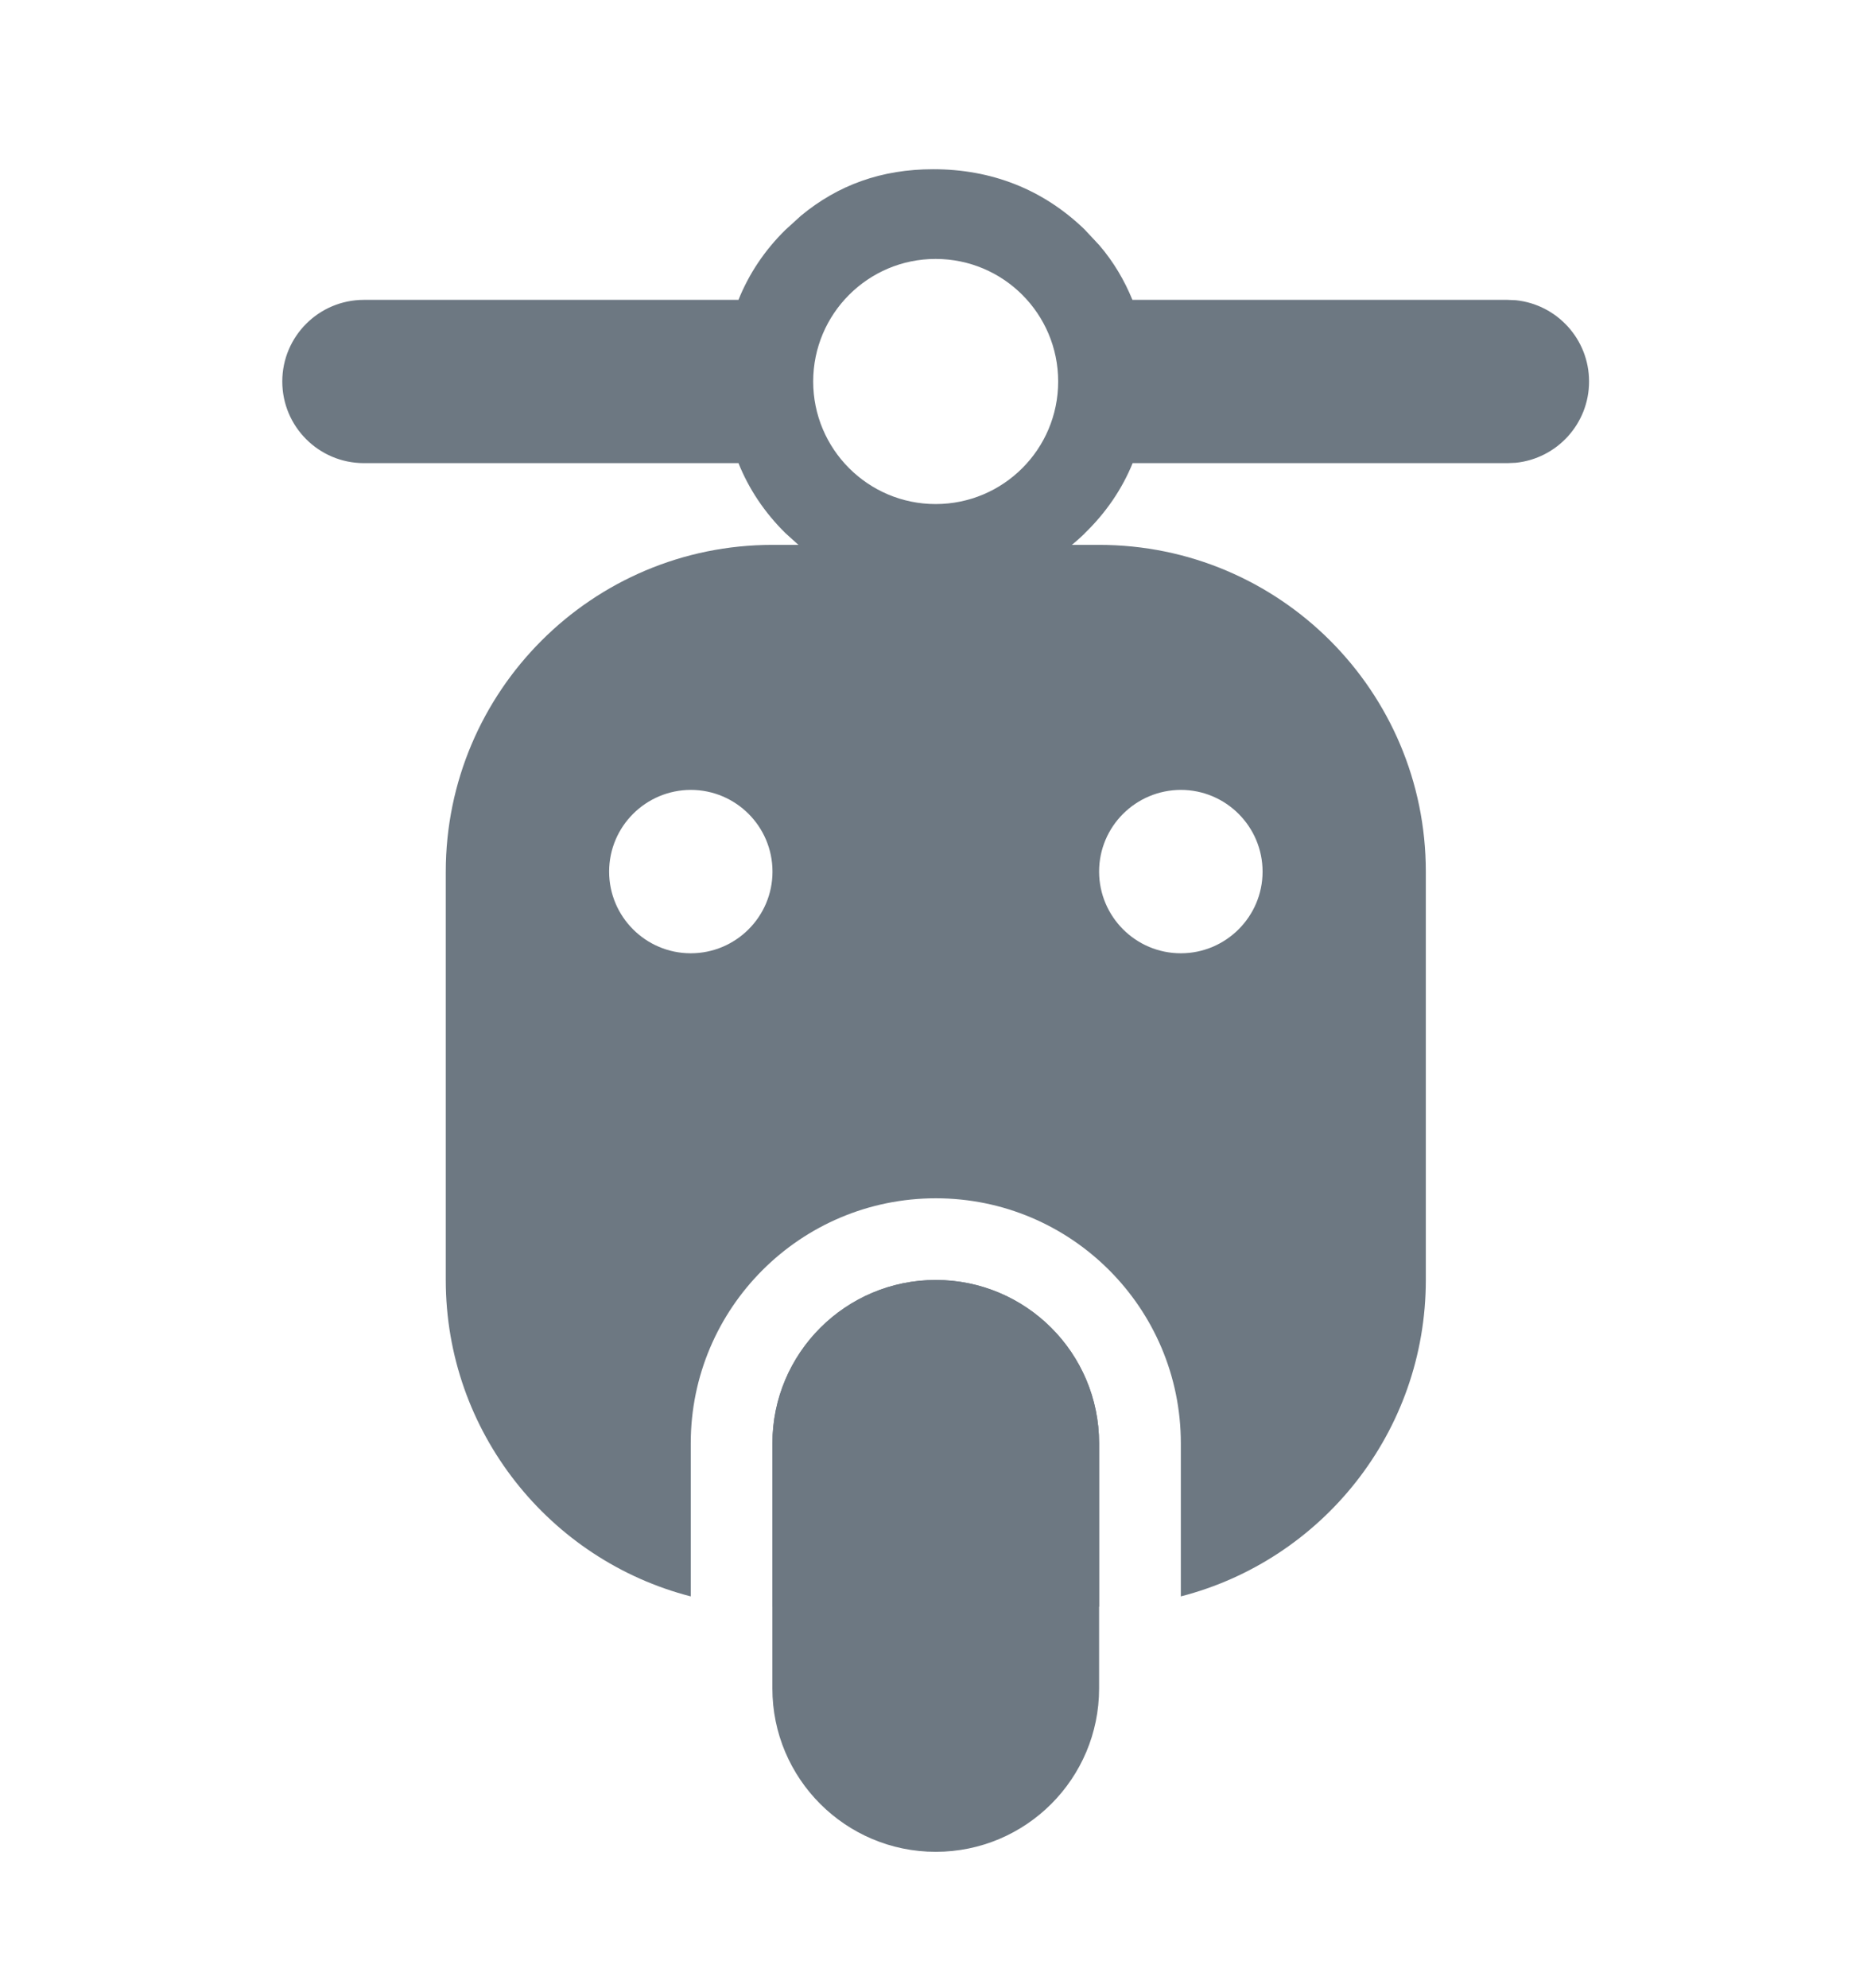 <svg width="16" height="17" viewBox="0 0 16 17" fill="none" xmlns="http://www.w3.org/2000/svg">
<g clip-path="url(#clip0_4792_152919)">
<path d="M6.605 12.341C6.605 11.57 7.231 10.945 8.002 10.945C8.774 10.945 9.399 11.57 9.399 12.341V14.437C9.399 15.208 8.774 15.834 8.002 15.834C7.231 15.834 6.605 15.208 6.605 14.437V12.341Z" fill="#6D7882"/>
<path d="M8.003 10.944C8.774 10.944 9.399 11.57 9.399 12.341V13.738H6.606V12.341C6.607 11.57 7.232 10.944 8.003 10.944ZM9.399 4.659C10.942 4.659 12.193 5.91 12.193 7.453V10.944C12.193 12.246 11.303 13.34 10.098 13.65V12.341C10.098 11.184 9.16 10.246 8.003 10.246C6.846 10.246 5.907 11.184 5.907 12.341V13.65C4.702 13.34 3.812 12.245 3.812 10.944V7.453C3.813 5.91 5.064 4.659 6.606 4.659H9.399ZM5.907 6.754C5.522 6.755 5.209 7.067 5.209 7.453C5.209 7.838 5.522 8.151 5.907 8.151C6.293 8.151 6.606 7.838 6.606 7.453C6.606 7.067 6.293 6.754 5.907 6.754ZM10.098 6.754C9.712 6.755 9.399 7.067 9.399 7.453C9.4 7.838 9.712 8.151 10.098 8.151C10.483 8.151 10.797 7.838 10.797 7.453C10.797 7.067 10.483 6.754 10.098 6.754Z" fill="#6D7882"/>
<path d="M7.98 1.447C8.479 1.447 8.918 1.618 9.274 1.961L9.401 2.097C9.523 2.239 9.615 2.396 9.684 2.564H12.891L12.962 2.567C13.314 2.603 13.589 2.9 13.589 3.262C13.589 3.624 13.314 3.921 12.962 3.957L12.891 3.96H9.686C9.595 4.182 9.459 4.383 9.275 4.561L9.274 4.563C8.916 4.908 8.462 5.077 7.98 5.077C7.553 5.077 7.171 4.943 6.85 4.679L6.716 4.558C6.537 4.381 6.404 4.181 6.315 3.96H3.112C2.727 3.96 2.414 3.648 2.414 3.262C2.414 2.876 2.727 2.564 3.112 2.564H6.315C6.404 2.343 6.537 2.142 6.716 1.966L6.849 1.845C7.166 1.582 7.538 1.447 7.98 1.447ZM8.001 2.214C7.423 2.214 6.954 2.684 6.954 3.262C6.954 3.84 7.423 4.31 8.001 4.31C8.58 4.31 9.049 3.841 9.049 3.262C9.049 2.683 8.58 2.214 8.001 2.214Z" fill="#6D7882"/>
</g>
<defs>
<clipPath id="clip0_4792_152919">
<rect width="11.175" height="14.667" fill="white" transform="translate(2.414 1.167)"/>
</clipPath>
</defs>
</svg>
